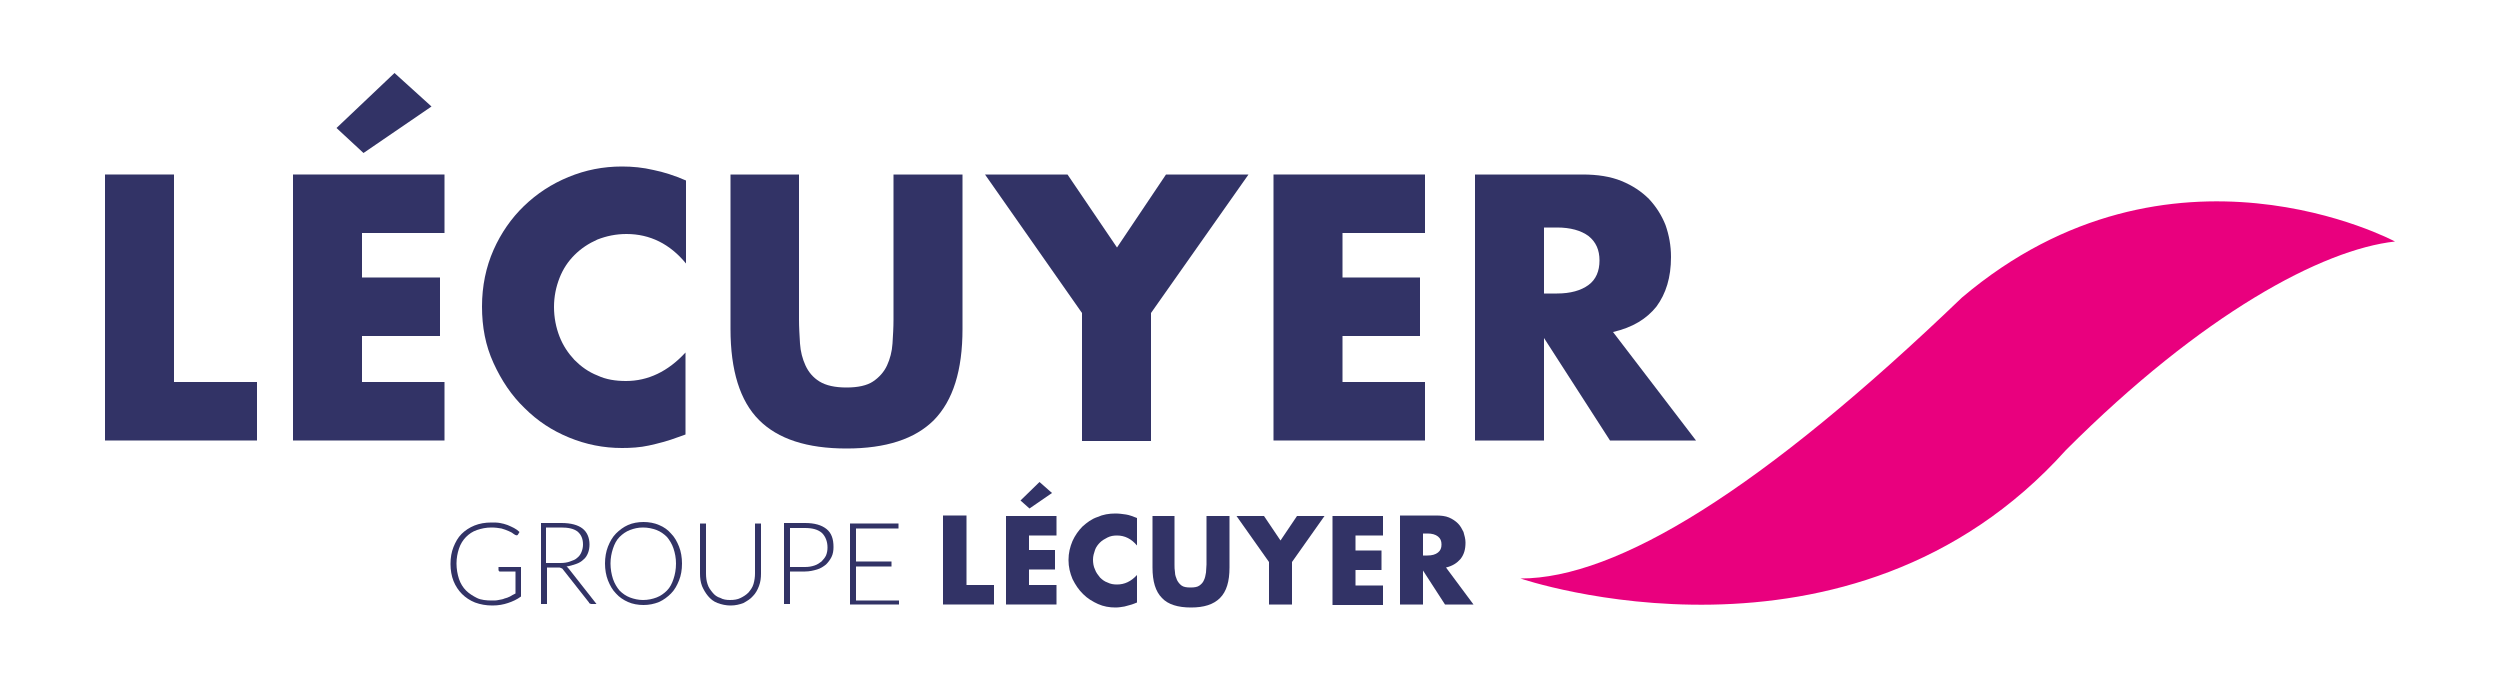 <?xml version="1.0" encoding="utf-8"?>
<!-- Generator: Adobe Illustrator 21.0.2, SVG Export Plug-In . SVG Version: 6.00 Build 0)  -->
<svg version="1.1" id="Calque_1" xmlns="http://www.w3.org/2000/svg" xmlns:xlink="http://www.w3.org/1999/xlink" x="0px" y="0px"
	 viewBox="0 0 500 136" style="enable-background:new 0 0 500 136;" xml:space="preserve">
<style type="text/css">
	.st0{fill:#323366;}
	.st1{fill:#E9007E;}
</style>
<g>
	<path class="st0" d="M34.8,34.9v41.5h16.6v11.7H21V34.9H34.8z"/>
	<polygon class="st0" points="86.3,21.3 78.9,14.6 67.3,25.6 72.7,30.6 	"/>
	<polygon class="st0" points="88.9,46.6 88.9,34.9 58.6,34.9 58.6,88.1 88.9,88.1 88.9,76.4 72.4,76.4 72.4,67.2 88,67.2 88,55.5 
		72.4,55.5 72.4,46.6 	"/>
	<path class="st0" d="M137.2,52.7c-3.2-3.9-7.2-5.9-11.9-5.9c-2.1,0-4,0.4-5.8,1.1c-1.8,0.8-3.3,1.8-4.6,3.1c-1.3,1.3-2.3,2.8-3,4.6
		c-0.7,1.8-1.1,3.7-1.1,5.8c0,2.1,0.4,4.1,1.1,5.9c0.7,1.8,1.7,3.3,3,4.7c1.3,1.3,2.8,2.4,4.6,3.1c1.7,0.8,3.6,1.1,5.7,1.1
		c4.4,0,8.4-1.9,11.9-5.7v16.4l-1.4,0.5c-2.1,0.8-4.1,1.3-5.9,1.7c-1.8,0.4-3.7,0.5-5.4,0.5c-3.7,0-7.2-0.7-10.6-2.1
		c-3.4-1.4-6.3-3.3-8.9-5.9c-2.6-2.5-4.6-5.5-6.2-9c-1.6-3.5-2.3-7.2-2.3-11.3c0-4.1,0.8-7.9,2.3-11.3c1.5-3.4,3.6-6.4,6.1-8.8
		c2.6-2.5,5.5-4.4,8.9-5.8c3.4-1.4,6.9-2.1,10.7-2.1c2.1,0,4.2,0.2,6.3,0.7c2,0.4,4.2,1.1,6.5,2.1V52.7z"/>
	<path class="st0" d="M159.8,34.9v29c0,1.6,0.1,3.1,0.2,4.8c0.1,1.6,0.5,3.1,1.1,4.4c0.6,1.3,1.5,2.4,2.8,3.2
		c1.3,0.8,3.1,1.2,5.4,1.2c2.3,0,4.1-0.4,5.3-1.2c1.2-0.8,2.2-1.9,2.8-3.2c0.6-1.3,1-2.8,1.1-4.4c0.1-1.6,0.2-3.2,0.2-4.8v-29h13.8
		v30.9c0,8.3-1.9,14.3-5.7,18.2c-3.8,3.8-9.6,5.7-17.5,5.7c-7.9,0-13.7-1.9-17.5-5.7c-3.8-3.8-5.7-9.9-5.7-18.2V34.9H159.8z"/>
	<path class="st0" d="M216.4,62.6L197,34.9h16.5l9.9,14.6l9.8-14.6h16.5l-19.5,27.7v25.6h-13.8V62.6z"/>
	<path class="st0" d="M285,46.6h-16.5v8.9H284v11.7h-15.5v9.2H285v11.7h-30.3V34.9H285V46.6z"/>
	<path class="st0" d="M339.2,88.1H322l-13.2-20.5v20.5h-13.8V34.9h21.5c3,0,5.6,0.4,7.8,1.3c2.2,0.9,4,2.1,5.5,3.6
		c1.4,1.5,2.5,3.2,3.3,5.2c0.7,2,1.1,4.1,1.1,6.4c0,4.1-1,7.3-2.9,9.9c-2,2.5-4.8,4.2-8.7,5.1L339.2,88.1z M308.8,58.7h2.6
		c2.7,0,4.8-0.6,6.3-1.7c1.5-1.1,2.2-2.8,2.2-4.9s-0.7-3.7-2.2-4.9c-1.5-1.1-3.6-1.7-6.3-1.7h-2.6V58.7z"/>
	<path class="st0" d="M193.3,103.2V117h5.5v3.9h-10.2v-17.8H193.3z"/>
	<polygon class="st0" points="210.4,98.6 207.9,96.4 204.1,100.1 205.9,101.7 	"/>
	<polygon class="st0" points="211.3,107.1 211.3,103.2 201.2,103.2 201.2,120.9 211.3,120.9 211.3,117 205.8,117 205.8,113.9 
		211,113.9 211,110 205.8,110 205.8,107.1 	"/>
	<path class="st0" d="M227.4,109.1c-1.1-1.3-2.4-2-4-2c-0.7,0-1.3,0.1-1.9,0.4c-0.6,0.3-1.1,0.6-1.5,1c-0.4,0.4-0.8,0.9-1,1.5
		s-0.4,1.2-0.4,1.9c0,0.7,0.1,1.4,0.4,2c0.2,0.6,0.6,1.1,1,1.6c0.4,0.4,0.9,0.8,1.5,1c0.6,0.3,1.2,0.4,1.9,0.4c1.5,0,2.8-0.6,4-1.9
		v5.5l-0.5,0.2c-0.7,0.3-1.4,0.4-2,0.6c-0.6,0.1-1.2,0.2-1.8,0.2c-1.2,0-2.4-0.2-3.5-0.7c-1.1-0.5-2.1-1.1-3-2s-1.5-1.8-2.1-3
		c-0.5-1.2-0.8-2.4-0.8-3.8s0.3-2.6,0.8-3.8c0.5-1.1,1.2-2.1,2-2.9c0.9-0.8,1.8-1.5,3-1.9c1.1-0.5,2.3-0.7,3.6-0.7
		c0.7,0,1.4,0.1,2.1,0.2c0.7,0.1,1.4,0.4,2.2,0.7V109.1z"/>
	<path class="st0" d="M234.9,103.2v9.7c0,0.5,0,1,0.1,1.6c0,0.5,0.2,1,0.4,1.5c0.2,0.4,0.5,0.8,0.9,1.1c0.4,0.3,1,0.4,1.8,0.4
		c0.8,0,1.4-0.1,1.8-0.4c0.4-0.3,0.7-0.6,0.9-1.1c0.2-0.4,0.3-0.9,0.4-1.5c0-0.5,0.1-1.1,0.1-1.6v-9.7h4.6v10.3
		c0,2.8-0.6,4.8-1.9,6.1c-1.3,1.3-3.2,1.9-5.8,1.9c-2.6,0-4.6-0.6-5.8-1.9c-1.3-1.3-1.9-3.3-1.9-6.1v-10.3H234.9z"/>
	<path class="st0" d="M253.8,112.4l-6.5-9.2h5.5l3.3,4.9l3.3-4.9h5.5l-6.5,9.2v8.5h-4.6V112.4z"/>
	<path class="st0" d="M276.6,107.1h-5.5v3h5.2v3.9h-5.2v3.1h5.5v3.9h-10.1v-17.8h10.1V107.1z"/>
	<path class="st0" d="M294.7,120.9H289l-4.4-6.8v6.8H280v-17.8h7.2c1,0,1.9,0.1,2.6,0.4s1.3,0.7,1.8,1.2c0.5,0.5,0.8,1.1,1.1,1.7
		c0.2,0.7,0.4,1.4,0.4,2.1c0,1.4-0.3,2.4-1,3.3c-0.7,0.8-1.6,1.4-2.9,1.7L294.7,120.9z M284.6,111.1h0.9c0.9,0,1.6-0.2,2.1-0.6
		c0.5-0.4,0.7-0.9,0.7-1.6s-0.2-1.2-0.7-1.6c-0.5-0.4-1.2-0.6-2.1-0.6h-0.9V111.1z"/>
	<path class="st0" d="M104.2,113.5v5.8c-0.8,0.6-1.7,1-2.6,1.3c-0.9,0.3-1.9,0.5-3.1,0.5c-1.3,0-2.4-0.2-3.5-0.6
		c-1-0.4-1.9-1-2.6-1.7c-0.7-0.7-1.3-1.6-1.7-2.6c-0.4-1-0.6-2.2-0.6-3.4c0-1.3,0.2-2.4,0.6-3.4c0.4-1,0.9-1.9,1.6-2.6
		c0.7-0.7,1.6-1.3,2.6-1.7c1-0.4,2.1-0.6,3.4-0.6c0.6,0,1.2,0,1.7,0.1c0.5,0.1,1,0.2,1.5,0.4c0.5,0.2,0.9,0.4,1.3,0.6
		c0.4,0.2,0.8,0.5,1.1,0.8l-0.3,0.5c-0.1,0.2-0.3,0.2-0.5,0.1c-0.1,0-0.3-0.2-0.5-0.3c-0.2-0.2-0.5-0.3-0.9-0.5s-0.8-0.3-1.4-0.5
		c-0.6-0.1-1.2-0.2-2-0.2c-1.1,0-2,0.2-2.9,0.5s-1.6,0.8-2.2,1.4c-0.6,0.6-1.1,1.4-1.4,2.3c-0.3,0.9-0.5,1.9-0.5,3
		c0,1.1,0.2,2.2,0.5,3.1c0.3,0.9,0.8,1.7,1.4,2.3c0.6,0.6,1.4,1.1,2.2,1.5s1.9,0.5,3,0.5c0.5,0,0.9,0,1.3-0.1
		c0.4-0.1,0.8-0.1,1.2-0.3c0.4-0.1,0.7-0.2,1.1-0.4c0.3-0.2,0.7-0.4,1.1-0.6v-4.4h-3.1c-0.1,0-0.2,0-0.2-0.1
		c-0.1-0.1-0.1-0.1-0.1-0.2v-0.6H104.2z"/>
	<path class="st0" d="M119.3,120.8h-1c-0.1,0-0.2,0-0.3-0.1c-0.1,0-0.2-0.1-0.2-0.2l-5.2-6.6c-0.1-0.1-0.1-0.2-0.2-0.2
		s-0.1-0.1-0.2-0.1c-0.1,0-0.2-0.1-0.3-0.1c-0.1,0-0.2,0-0.4,0h-2.1v7.3h-1.2v-16.2h4.1c1.9,0,3.3,0.4,4.2,1.1
		c0.9,0.7,1.4,1.8,1.4,3.2c0,0.6-0.1,1.2-0.3,1.7c-0.2,0.5-0.5,1-0.9,1.3c-0.4,0.4-0.9,0.7-1.5,0.9c-0.6,0.2-1.2,0.4-1.9,0.5
		c0.2,0.1,0.3,0.3,0.5,0.5L119.3,120.8z M112.1,112.6c0.7,0,1.4-0.1,1.9-0.3c0.6-0.2,1.1-0.4,1.4-0.7c0.4-0.3,0.7-0.7,0.9-1.2
		c0.2-0.5,0.3-1,0.3-1.5c0-1.2-0.4-2-1.1-2.6c-0.8-0.6-1.9-0.8-3.3-0.8h-3v7.1H112.1z"/>
	<path class="st0" d="M136.4,112.7c0,1.3-0.2,2.4-0.6,3.4c-0.4,1-0.9,1.9-1.6,2.6c-0.7,0.7-1.5,1.3-2.4,1.7c-1,0.4-2,0.6-3.1,0.6
		c-1.1,0-2.2-0.2-3.1-0.6c-0.9-0.4-1.8-1-2.4-1.7c-0.7-0.7-1.2-1.6-1.6-2.6c-0.4-1-0.6-2.2-0.6-3.4c0-1.2,0.2-2.4,0.6-3.4
		c0.4-1,0.9-1.9,1.6-2.6c0.7-0.7,1.5-1.3,2.4-1.7c0.9-0.4,2-0.6,3.1-0.6c1.1,0,2.2,0.2,3.1,0.6c1,0.4,1.8,1,2.4,1.7
		c0.7,0.7,1.2,1.6,1.6,2.6C136.2,110.3,136.4,111.5,136.4,112.7z M135.2,112.7c0-1.1-0.2-2.1-0.5-3c-0.3-0.9-0.8-1.7-1.3-2.3
		c-0.6-0.6-1.3-1.1-2.1-1.4c-0.8-0.3-1.7-0.5-2.7-0.5c-1,0-1.8,0.2-2.6,0.5c-0.8,0.3-1.5,0.8-2.1,1.4c-0.6,0.6-1,1.4-1.3,2.3
		c-0.3,0.9-0.5,1.9-0.5,3c0,1.1,0.2,2.2,0.5,3.1s0.8,1.7,1.3,2.3c0.6,0.6,1.3,1.1,2.1,1.4c0.8,0.3,1.7,0.5,2.6,0.5
		c1,0,1.9-0.2,2.7-0.5c0.8-0.3,1.5-0.8,2.1-1.4c0.6-0.6,1-1.4,1.3-2.3S135.2,113.9,135.2,112.7z"/>
	<path class="st0" d="M146,120c0.8,0,1.5-0.1,2.1-0.4c0.6-0.3,1.1-0.6,1.6-1.1c0.4-0.5,0.8-1,1-1.7c0.2-0.7,0.3-1.4,0.3-2.1v-10h1.2
		v10c0,0.9-0.1,1.7-0.4,2.5c-0.3,0.8-0.7,1.5-1.2,2c-0.5,0.6-1.2,1-1.9,1.4c-0.8,0.3-1.6,0.5-2.6,0.5c-0.9,0-1.8-0.2-2.6-0.5
		c-0.8-0.3-1.4-0.8-1.9-1.4c-0.5-0.6-0.9-1.3-1.2-2c-0.3-0.8-0.4-1.6-0.4-2.5v-10h1.2v10c0,0.8,0.1,1.5,0.3,2.1
		c0.2,0.7,0.6,1.2,1,1.7c0.4,0.5,0.9,0.9,1.6,1.1C144.6,119.9,145.3,120,146,120z"/>
	<path class="st0" d="M161,104.6c1.9,0,3.3,0.4,4.3,1.2c1,0.8,1.4,2,1.4,3.6c0,0.7-0.1,1.4-0.4,2c-0.3,0.6-0.7,1.1-1.1,1.5
		c-0.5,0.4-1.1,0.8-1.8,1c-0.7,0.2-1.5,0.4-2.4,0.4h-3v6.5h-1.2v-16.2H161z M161,113.4c0.7,0,1.3-0.1,1.9-0.3c0.6-0.2,1-0.5,1.4-0.8
		c0.4-0.4,0.7-0.8,0.9-1.2c0.2-0.5,0.3-1,0.3-1.6c0-1.2-0.4-2.2-1.1-2.9c-0.8-0.7-1.9-1-3.4-1h-3v7.8H161z"/>
	<path class="st0" d="M179.8,119.9l0,1H170v-16.2h9.7v1h-8.5v6.6h7.1v1h-7.1v6.8H179.8z"/>
	<path class="st1" d="M304.1,115.7c0,0,65.8,22.5,109.1-25.7c27.3-27.3,51.3-40.1,65.8-41.7c0,0-44.9-24.1-86.6,11.2
		C352.3,98,323.4,115.7,304.1,115.7z"/>
</g>
</svg>

